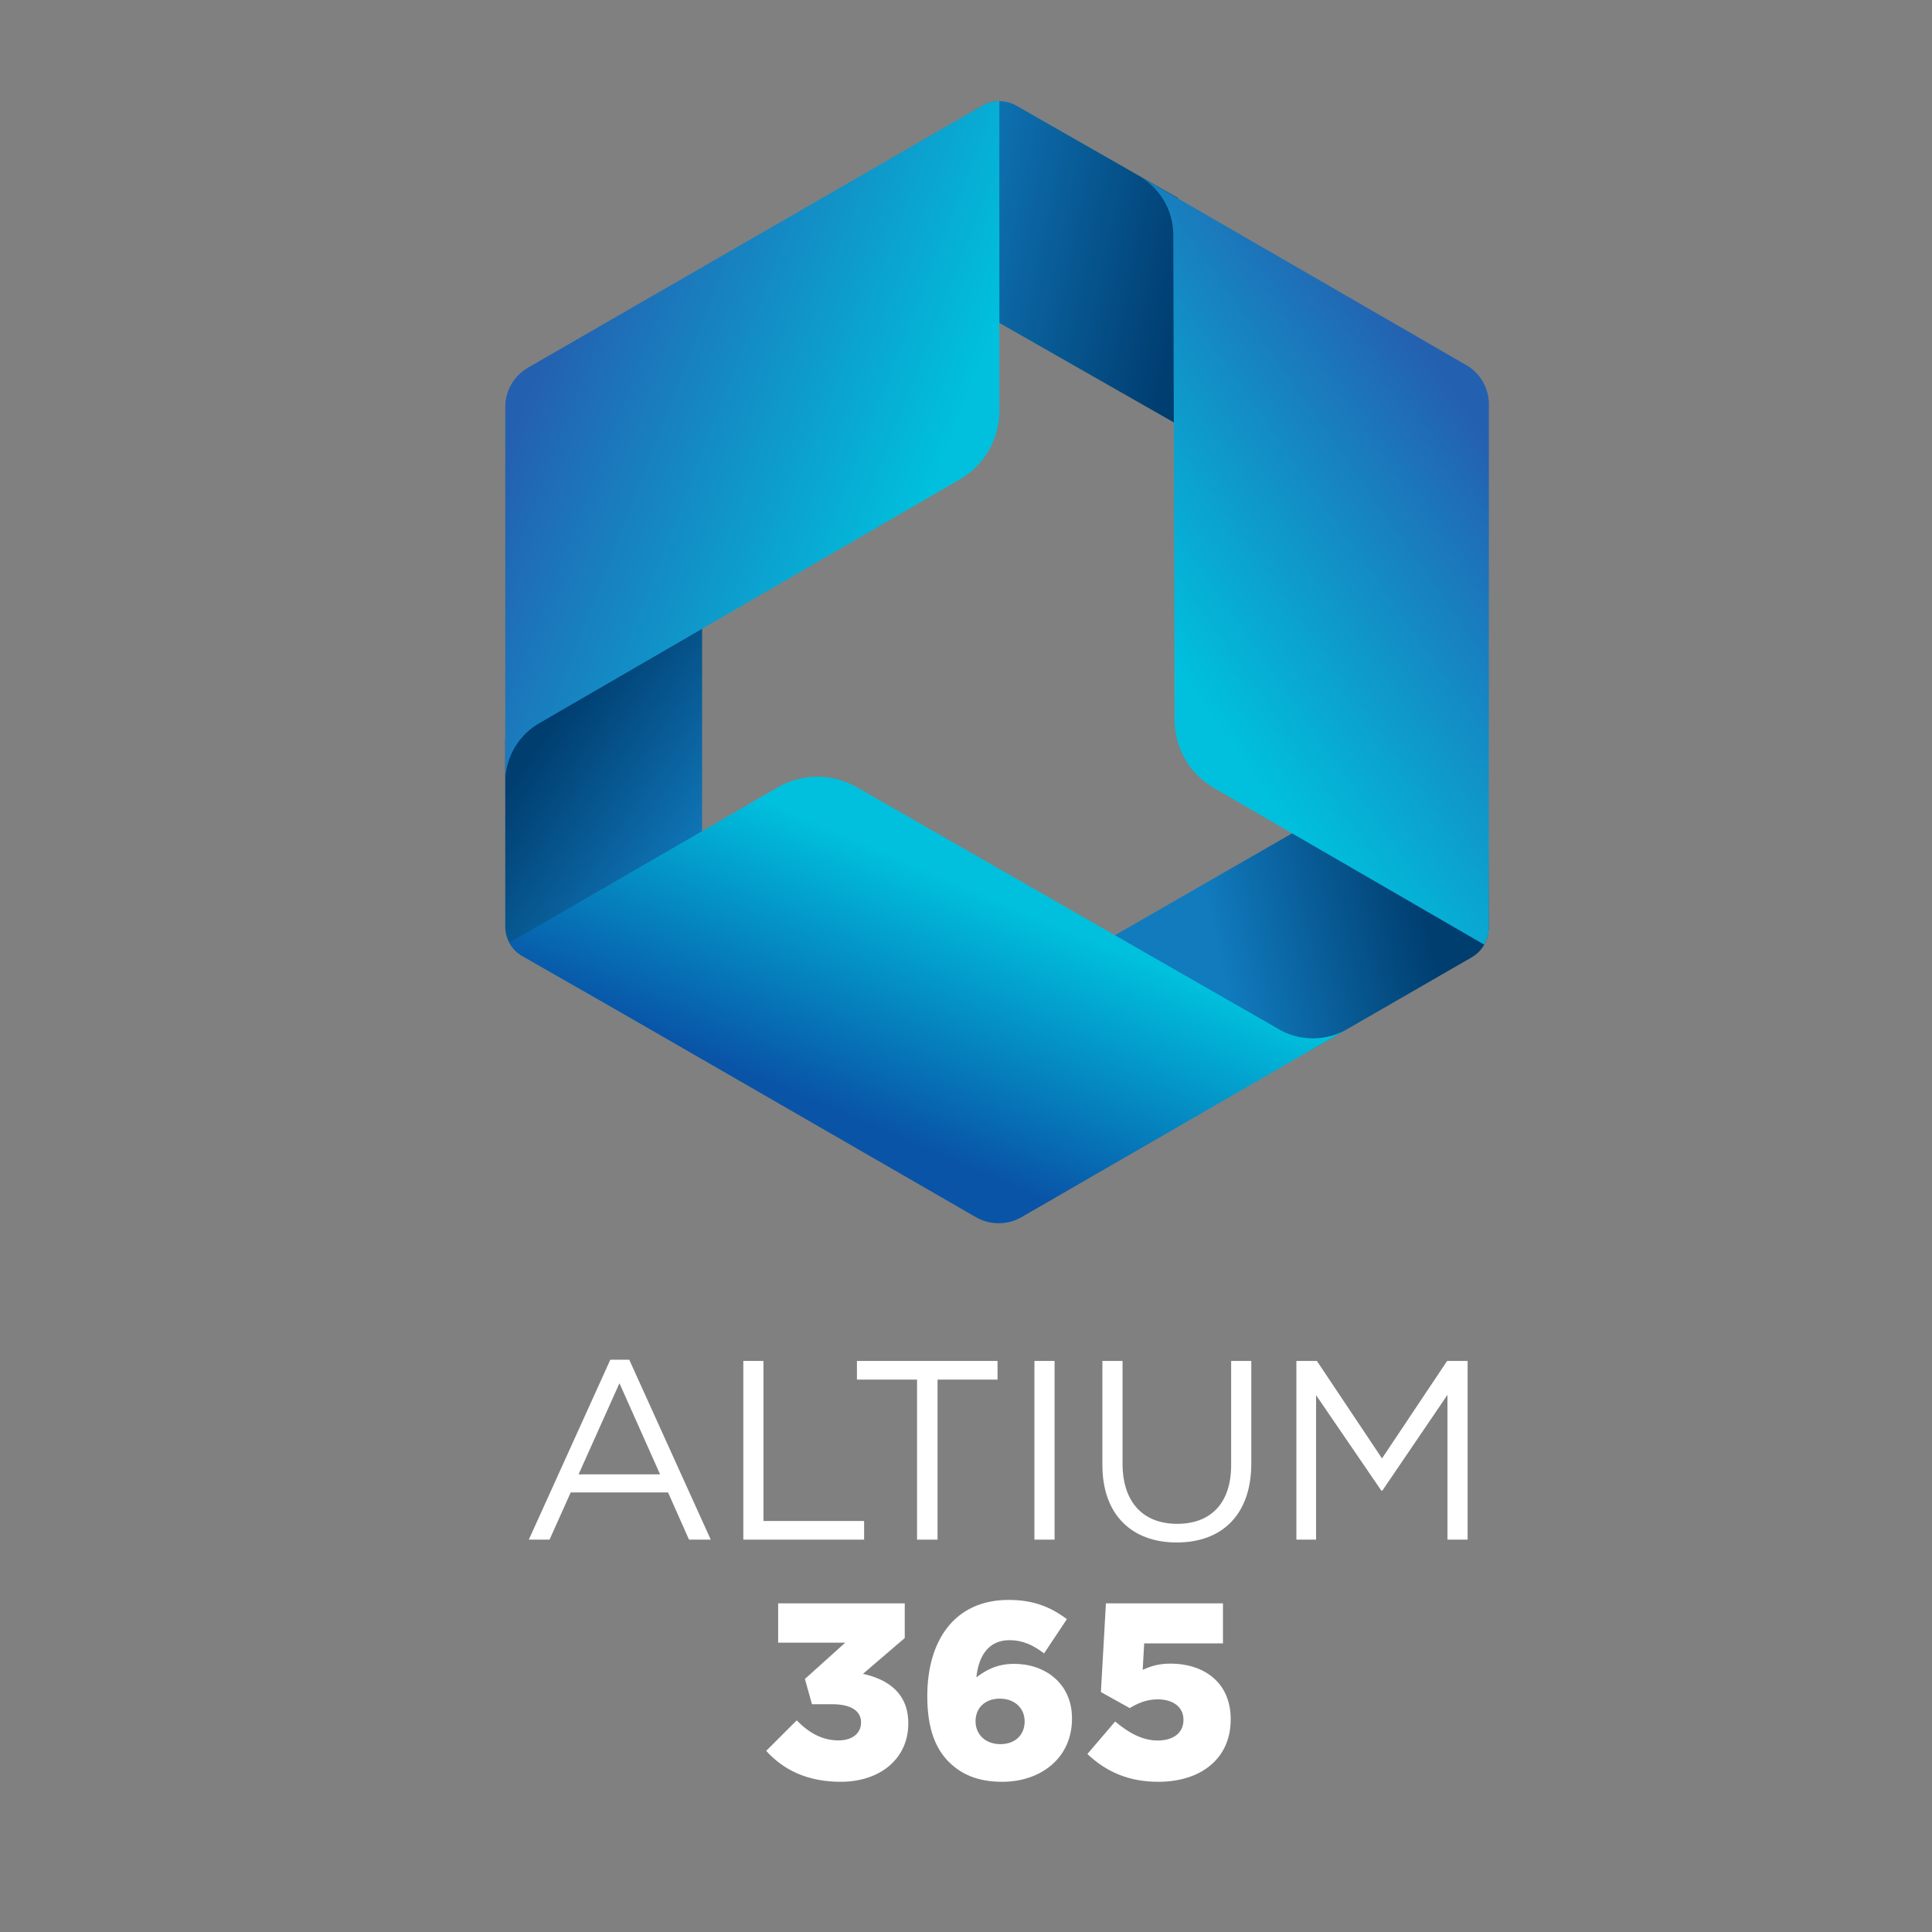 <svg width="600" height="600" viewBox="0 0 600 600" fill="none" xmlns="http://www.w3.org/2000/svg">
<rect x="0" y="0" width="600" height="600" fill="#808080" stroke="none"/>
<path fill-rule="evenodd" clip-rule="evenodd" d="M406.6 326.398C406.6 326.398 443.088 305.345 457.018 297.326C460.307 295.419 462.322 291.957 462.322 288.142C462.322 271.01 462.004 223.888 462.004 223.888L344.726 291.321L406.6 326.398Z" fill="url(#paint0_linear_2397_109)"/>
<path fill-rule="evenodd" clip-rule="evenodd" d="M156.912 229.434C156.912 229.434 156.912 271.681 156.912 287.754C156.912 291.533 158.927 295.03 162.216 296.938C177.065 305.521 218.044 328.8 218.044 328.8V193.51L156.912 229.434Z" fill="url(#paint1_linear_2397_109)"/>
<path fill-rule="evenodd" clip-rule="evenodd" d="M365.834 61.505C365.834 61.505 329.523 40.77 315.663 32.822C312.375 30.95 308.344 30.95 305.091 32.858C290.242 41.406 249.228 65.426 249.228 65.426L366.364 132.223L365.834 61.505Z" fill="url(#paint2_linear_2397_109)"/>
<path fill-rule="evenodd" clip-rule="evenodd" d="M310.359 100.114V127.631C310.359 136.356 305.692 144.445 298.126 148.861L167.908 224.348C161.544 227.845 157.195 234.485 156.912 242.151C156.912 242.151 156.912 153.983 156.912 126.395C156.912 121.344 159.599 116.681 163.983 114.173C190.96 98.63 305.091 32.822 305.091 32.822C306.718 31.869 308.556 31.41 310.359 31.41V37.203V100.114Z" fill="url(#paint3_linear_2397_109)"/>
<path fill-rule="evenodd" clip-rule="evenodd" d="M241.556 244.517C249.122 240.137 258.491 240.102 266.093 244.482L396.382 319.192C399.67 321.276 403.559 322.477 407.731 322.477C411.762 322.477 415.51 321.346 418.727 319.404C418.727 319.404 341.296 364.088 317.219 378.006C312.834 380.514 307.46 380.514 303.076 378.006C276.983 362.993 161.933 296.585 161.933 296.585C160.342 295.631 159.069 294.324 158.185 292.77L173.035 284.186C173.035 284.186 183.182 278.322 188.945 274.966L241.556 244.517Z" fill="url(#paint4_linear_2397_109)"/>
<path fill-rule="evenodd" clip-rule="evenodd" d="M462.357 278.675V288.107C462.357 289.979 461.862 291.816 460.943 293.37L401.367 258.859C392.881 253.949 384.36 249.004 377.006 244.729C369.44 240.349 364.808 232.295 364.773 223.606L364.384 73.339C364.384 73.233 364.384 73.127 364.384 73.021C364.384 65.108 360.035 58.185 353.565 54.547C353.565 54.547 431.208 99.443 455.321 113.361C459.705 115.869 462.392 120.531 462.392 125.583L462.357 278.675Z" fill="url(#paint5_linear_2397_109)"/>
<path d="M189.546 422.266H195.415L220.731 478.148H213.978L207.472 463.489H177.242L170.666 478.148H164.231L189.546 422.266ZM204.997 457.873L192.375 429.578L179.682 457.873H204.997Z" fill="white"/>
<path d="M230.843 422.655H237.101V472.355H268.356V478.148H230.843V422.655Z" fill="white"/>
<path d="M284.761 428.448H266.128V422.655H309.794V428.448H291.161V478.148H284.797V428.448H284.761Z" fill="white"/>
<path d="M321.249 422.655H327.507V478.148H321.249V422.655Z" fill="white"/>
<path d="M342.357 454.941V422.655H348.615V454.517C348.615 466.492 354.979 473.238 365.586 473.238C375.84 473.238 382.345 467.057 382.345 454.941V422.655H388.603V454.446C388.603 470.624 379.304 479.032 365.445 479.032C351.691 479.032 342.357 470.624 342.357 454.941Z" fill="white"/>
<path d="M402.604 422.655H408.969L429.193 452.927L449.417 422.655H455.781V478.148H449.523V433.181L429.299 462.924H428.98L408.721 433.287V478.148H402.604V422.655Z" fill="white"/>
<path d="M237.949 543.744L247.425 534.278C251.314 538.234 255.415 540.495 260.401 540.495C264.679 540.495 267.401 538.305 267.401 534.984V534.843C267.401 531.346 264.219 529.262 258.527 529.262H252.163L249.97 521.42L262.487 510.152H241.662V497.93H280.978V508.703L268.002 519.83C275.781 521.526 282.074 525.871 282.074 535.125V535.267C282.074 546.288 273.2 553.352 261.108 553.352C250.607 553.352 243.217 549.573 237.949 543.744Z" fill="white"/>
<path d="M294.661 547.171C290.63 543.144 287.979 536.998 287.979 526.824V526.683C287.979 509.763 296.217 496.87 313.223 496.87C320.825 496.87 326.128 498.954 331.326 502.84L324.254 513.472C320.931 510.999 317.819 509.374 313.471 509.374C307.106 509.374 303.924 514.108 303.217 520.925C306.081 518.735 309.581 516.722 314.956 516.722C324.502 516.722 332.917 522.762 332.917 533.642V533.783C332.917 545.97 323.194 553.352 311.314 553.352C303.606 553.352 298.55 551.021 294.661 547.171ZM318.208 534.666V534.525C318.208 530.639 315.238 527.531 310.501 527.531C305.763 527.531 302.97 530.569 302.97 534.454V534.596C302.97 538.552 305.94 541.66 310.677 541.66C315.415 541.66 318.208 538.622 318.208 534.666Z" fill="white"/>
<path d="M337.69 544.733L346.317 534.631C350.737 538.34 354.944 540.53 359.54 540.53C364.526 540.53 367.531 538.057 367.531 534.172V534.03C367.531 530.145 364.278 527.743 359.54 527.743C356.217 527.743 353.388 528.908 350.843 530.463L341.897 525.482L343.453 497.93H379.8V510.363H355.333L354.873 518.594C357.348 517.428 359.929 516.651 363.571 516.651C373.365 516.651 382.204 522.091 382.204 533.889V534.03C382.204 546.146 372.94 553.352 359.752 553.352C350.135 553.352 343.382 550.032 337.69 544.733Z" fill="white"/>
<defs>
<linearGradient id="paint0_linear_2397_109" x1="440.15" y1="273.814" x2="376.513" y2="288.3" gradientUnits="userSpaceOnUse">
<stop stop-color="#003E70"/>
<stop offset="1" stop-color="#117BBE"/>
</linearGradient>
<linearGradient id="paint1_linear_2397_109" x1="167.87" y1="230.095" x2="220.969" y2="266.292" gradientUnits="userSpaceOnUse">
<stop stop-color="#003E70"/>
<stop offset="1" stop-color="#117BBE"/>
</linearGradient>
<linearGradient id="paint2_linear_2397_109" x1="288.073" y1="71.209" x2="368.528" y2="88.034" gradientUnits="userSpaceOnUse">
<stop stop-color="#117BBE"/>
<stop offset="1" stop-color="#003D70"/>
</linearGradient>
<linearGradient id="paint3_linear_2397_109" x1="287.18" y1="157.619" x2="168.211" y2="111.231" gradientUnits="userSpaceOnUse">
<stop stop-color="#00C0DD"/>
<stop offset="1" stop-color="#2460B0"/>
</linearGradient>
<linearGradient id="paint4_linear_2397_109" x1="301.432" y1="275.706" x2="270.059" y2="349.299" gradientUnits="userSpaceOnUse">
<stop stop-color="#00C0DD"/>
<stop offset="1" stop-color="#0954A7"/>
</linearGradient>
<linearGradient id="paint5_linear_2397_109" x1="461.854" y1="135.638" x2="363.684" y2="204.666" gradientUnits="userSpaceOnUse">
<stop stop-color="#2460B0"/>
<stop offset="1" stop-color="#00C0DD"/>
</linearGradient>
</defs>
</svg>

